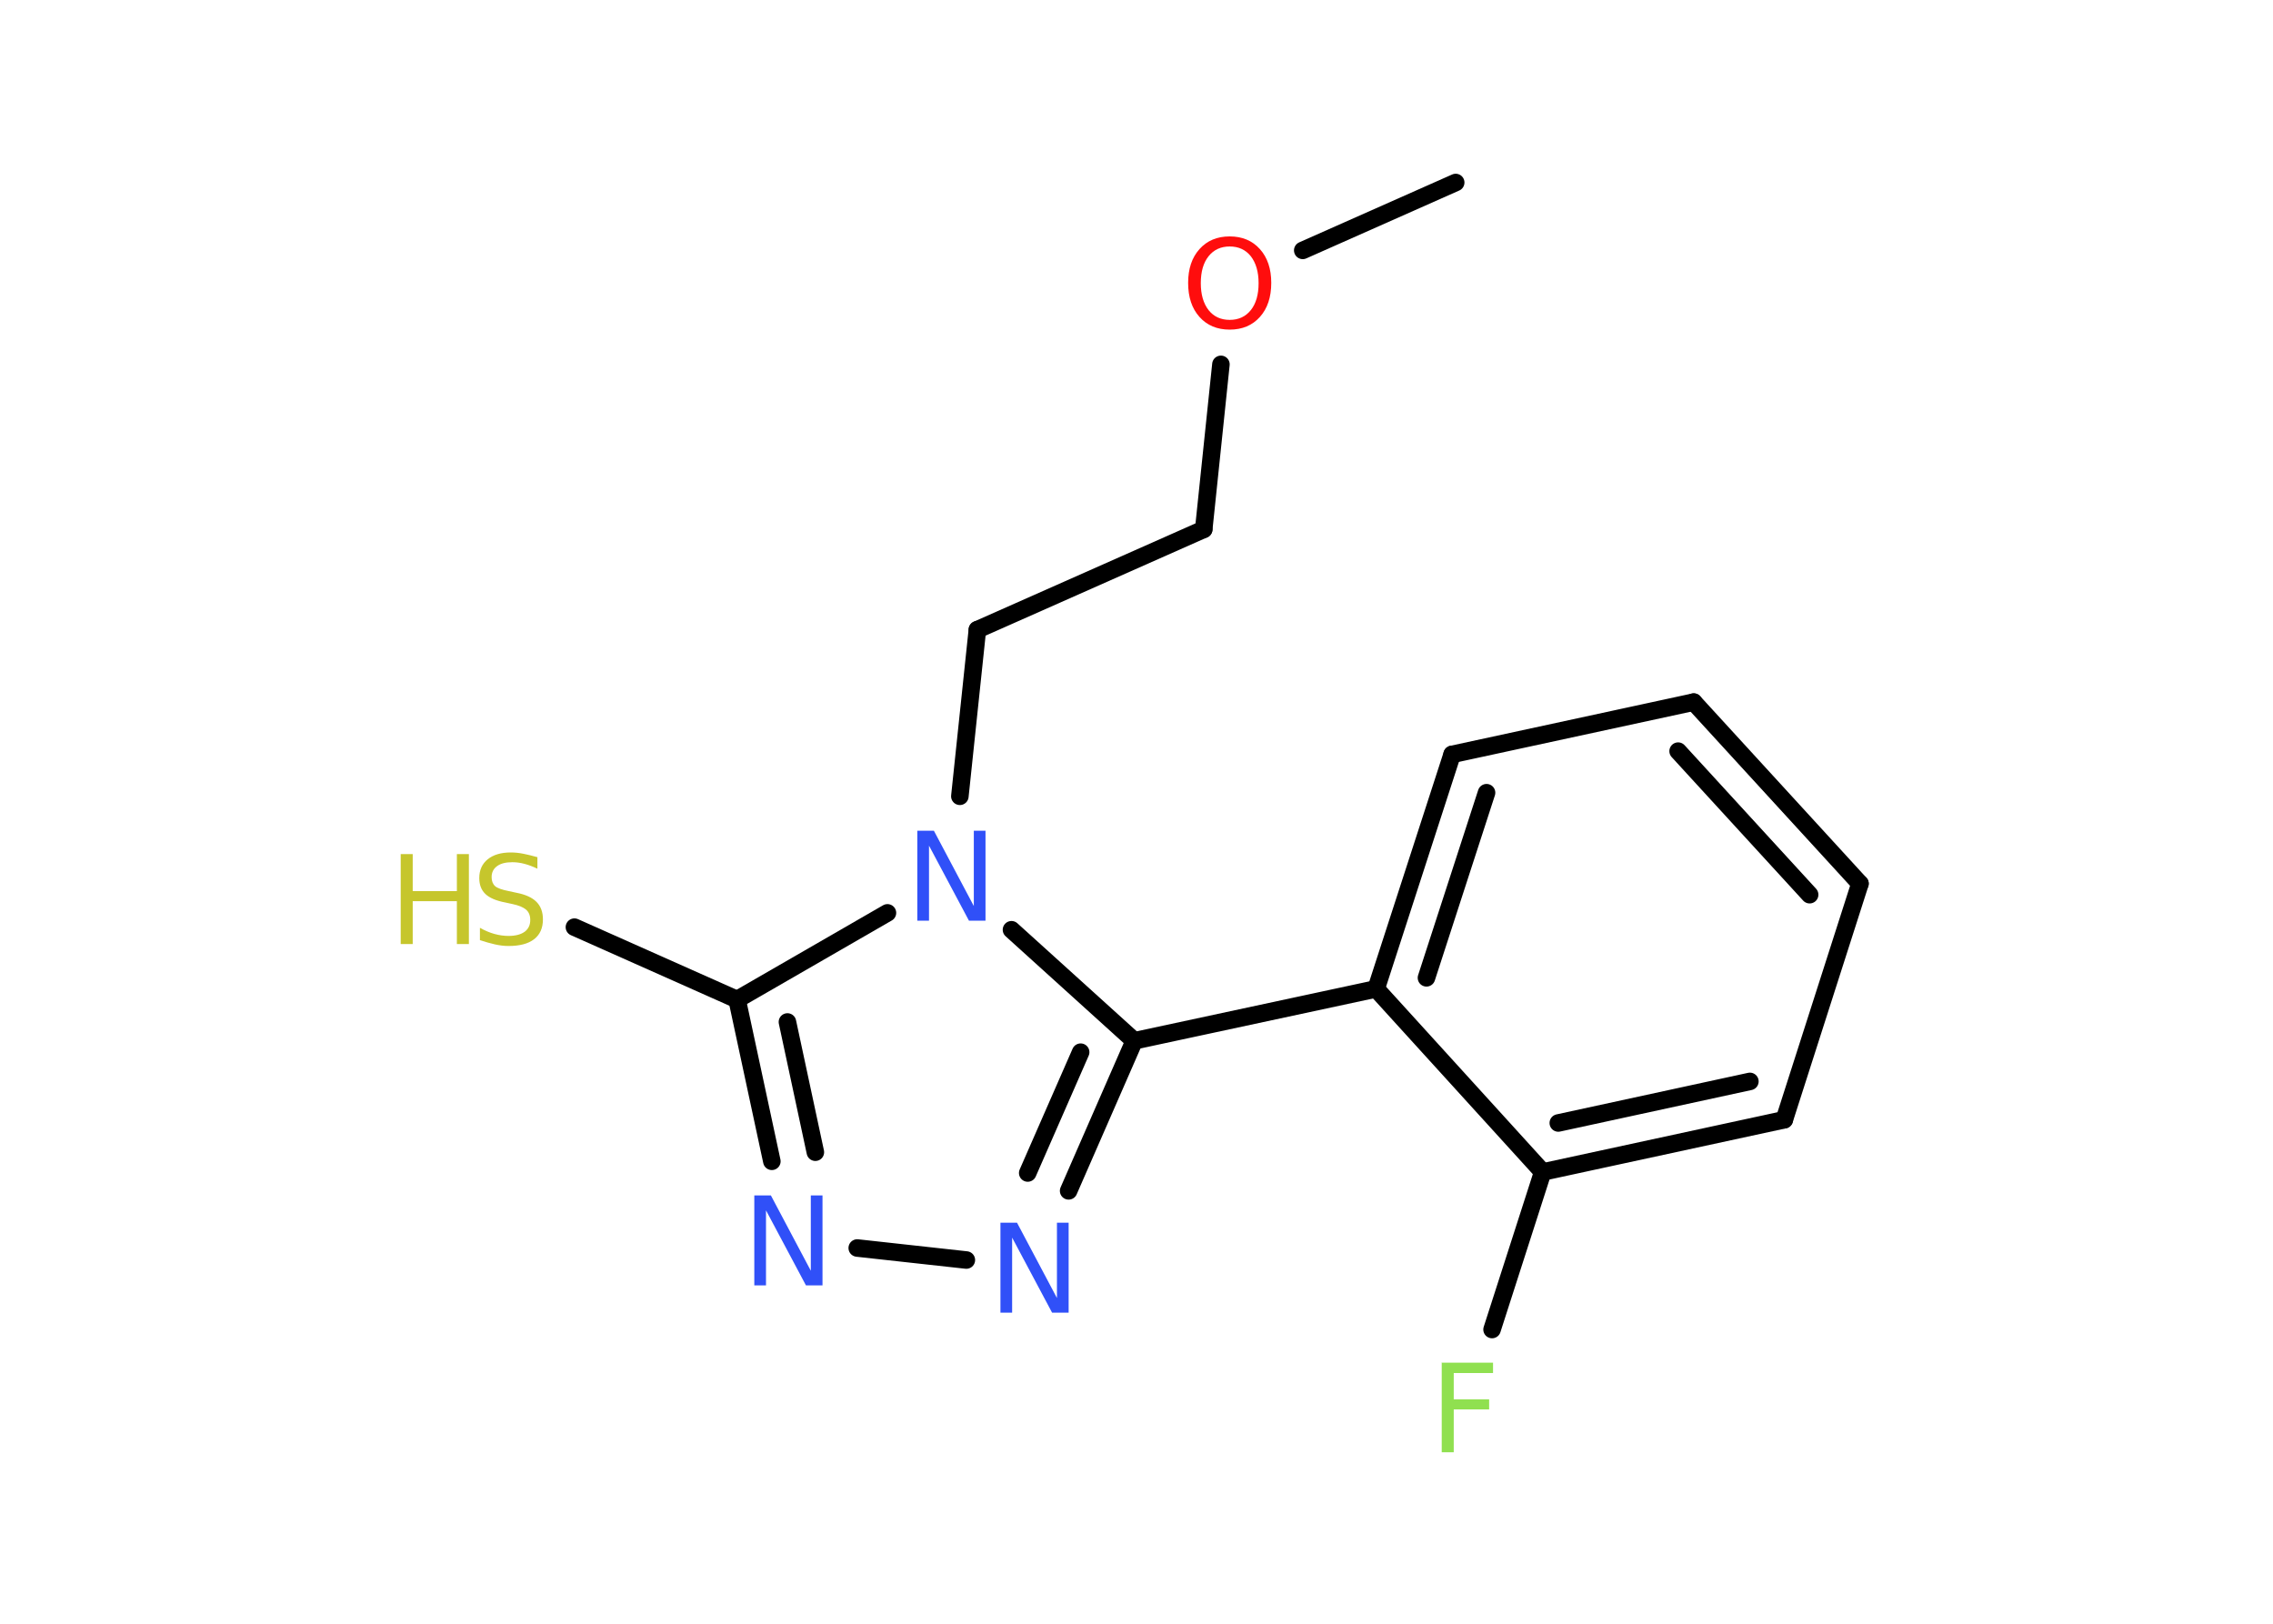 <?xml version='1.0' encoding='UTF-8'?>
<!DOCTYPE svg PUBLIC "-//W3C//DTD SVG 1.1//EN" "http://www.w3.org/Graphics/SVG/1.1/DTD/svg11.dtd">
<svg version='1.2' xmlns='http://www.w3.org/2000/svg' xmlns:xlink='http://www.w3.org/1999/xlink' width='70.0mm' height='50.0mm' viewBox='0 0 70.0 50.0'>
  <desc>Generated by the Chemistry Development Kit (http://github.com/cdk)</desc>
  <g stroke-linecap='round' stroke-linejoin='round' stroke='#000000' stroke-width='.54' fill='#3050F8'>
    <rect x='.0' y='.0' width='70.0' height='50.0' fill='#FFFFFF' stroke='none'/>
    <g id='mol1' class='mol'>
      <line id='mol1bnd1' class='bond' x1='44.83' y1='5.62' x2='40.12' y2='7.71'/>
      <line id='mol1bnd2' class='bond' x1='37.6' y1='11.22' x2='37.07' y2='16.3'/>
      <line id='mol1bnd3' class='bond' x1='37.07' y1='16.3' x2='30.1' y2='19.39'/>
      <line id='mol1bnd4' class='bond' x1='30.1' y1='19.39' x2='29.56' y2='24.52'/>
      <line id='mol1bnd5' class='bond' x1='27.33' y1='28.11' x2='22.7' y2='30.78'/>
      <line id='mol1bnd6' class='bond' x1='22.7' y1='30.78' x2='17.69' y2='28.55'/>
      <g id='mol1bnd7' class='bond'>
        <line x1='22.7' y1='30.78' x2='23.77' y2='35.76'/>
        <line x1='24.25' y1='31.47' x2='25.11' y2='35.48'/>
      </g>
      <line id='mol1bnd8' class='bond' x1='26.4' y1='38.43' x2='29.76' y2='38.8'/>
      <g id='mol1bnd9' class='bond'>
        <line x1='32.91' y1='36.67' x2='34.93' y2='32.05'/>
        <line x1='31.65' y1='36.12' x2='33.28' y2='32.4'/>
      </g>
      <line id='mol1bnd10' class='bond' x1='31.15' y1='28.63' x2='34.93' y2='32.05'/>
      <line id='mol1bnd11' class='bond' x1='34.93' y1='32.05' x2='42.38' y2='30.45'/>
      <g id='mol1bnd12' class='bond'>
        <line x1='44.72' y1='23.23' x2='42.38' y2='30.45'/>
        <line x1='45.78' y1='24.41' x2='43.93' y2='30.11'/>
      </g>
      <line id='mol1bnd13' class='bond' x1='44.72' y1='23.23' x2='52.16' y2='21.62'/>
      <g id='mol1bnd14' class='bond'>
        <line x1='57.28' y1='27.21' x2='52.16' y2='21.62'/>
        <line x1='55.73' y1='27.55' x2='51.68' y2='23.13'/>
      </g>
      <line id='mol1bnd15' class='bond' x1='57.28' y1='27.21' x2='54.95' y2='34.48'/>
      <g id='mol1bnd16' class='bond'>
        <line x1='47.51' y1='36.09' x2='54.95' y2='34.48'/>
        <line x1='47.99' y1='34.58' x2='53.89' y2='33.3'/>
      </g>
      <line id='mol1bnd17' class='bond' x1='42.38' y1='30.45' x2='47.51' y2='36.09'/>
      <line id='mol1bnd18' class='bond' x1='47.51' y1='36.09' x2='45.95' y2='40.94'/>
      <path id='mol1atm2' class='atom' d='M37.87 7.59q-.41 .0 -.65 .3q-.24 .3 -.24 .83q.0 .52 .24 .83q.24 .3 .65 .3q.41 .0 .65 -.3q.24 -.3 .24 -.83q.0 -.52 -.24 -.83q-.24 -.3 -.65 -.3zM37.87 7.28q.58 .0 .93 .39q.35 .39 .35 1.04q.0 .66 -.35 1.05q-.35 .39 -.93 .39q-.58 .0 -.93 -.39q-.35 -.39 -.35 -1.05q.0 -.65 .35 -1.04q.35 -.39 .93 -.39z' stroke='none' fill='#FF0D0D'/>
      <path id='mol1atm5' class='atom' d='M28.26 25.58h.5l1.23 2.32v-2.32h.36v2.77h-.51l-1.23 -2.31v2.31h-.36v-2.77z' stroke='none'/>
      <g id='mol1atm7' class='atom'>
        <path d='M16.55 26.39v.36q-.21 -.1 -.4 -.15q-.19 -.05 -.37 -.05q-.31 .0 -.47 .12q-.17 .12 -.17 .34q.0 .18 .11 .28q.11 .09 .42 .15l.23 .05q.42 .08 .62 .28q.2 .2 .2 .54q.0 .4 -.27 .61q-.27 .21 -.79 .21q-.2 .0 -.42 -.05q-.22 -.05 -.46 -.13v-.38q.23 .13 .45 .19q.22 .06 .43 .06q.32 .0 .5 -.13q.17 -.13 .17 -.36q.0 -.21 -.13 -.32q-.13 -.11 -.41 -.17l-.23 -.05q-.42 -.08 -.61 -.26q-.19 -.18 -.19 -.49q.0 -.37 .26 -.58q.26 -.21 .71 -.21q.19 .0 .39 .04q.2 .04 .41 .1z' stroke='none' fill='#C6C62C'/>
        <path d='M12.34 26.3h.37v1.14h1.36v-1.14h.37v2.77h-.37v-1.32h-1.36v1.32h-.37v-2.77z' stroke='none' fill='#C6C62C'/>
      </g>
      <path id='mol1atm8' class='atom' d='M23.24 36.81h.5l1.23 2.32v-2.32h.36v2.77h-.51l-1.23 -2.31v2.31h-.36v-2.77z' stroke='none'/>
      <path id='mol1atm9' class='atom' d='M30.82 37.65h.5l1.23 2.32v-2.32h.36v2.77h-.51l-1.23 -2.31v2.31h-.36v-2.77z' stroke='none'/>
      <path id='mol1atm17' class='atom' d='M44.39 41.96h1.59v.32h-1.21v.81h1.09v.31h-1.09v1.32h-.37v-2.77z' stroke='none' fill='#90E050'/>
    </g>
  </g>
</svg>
